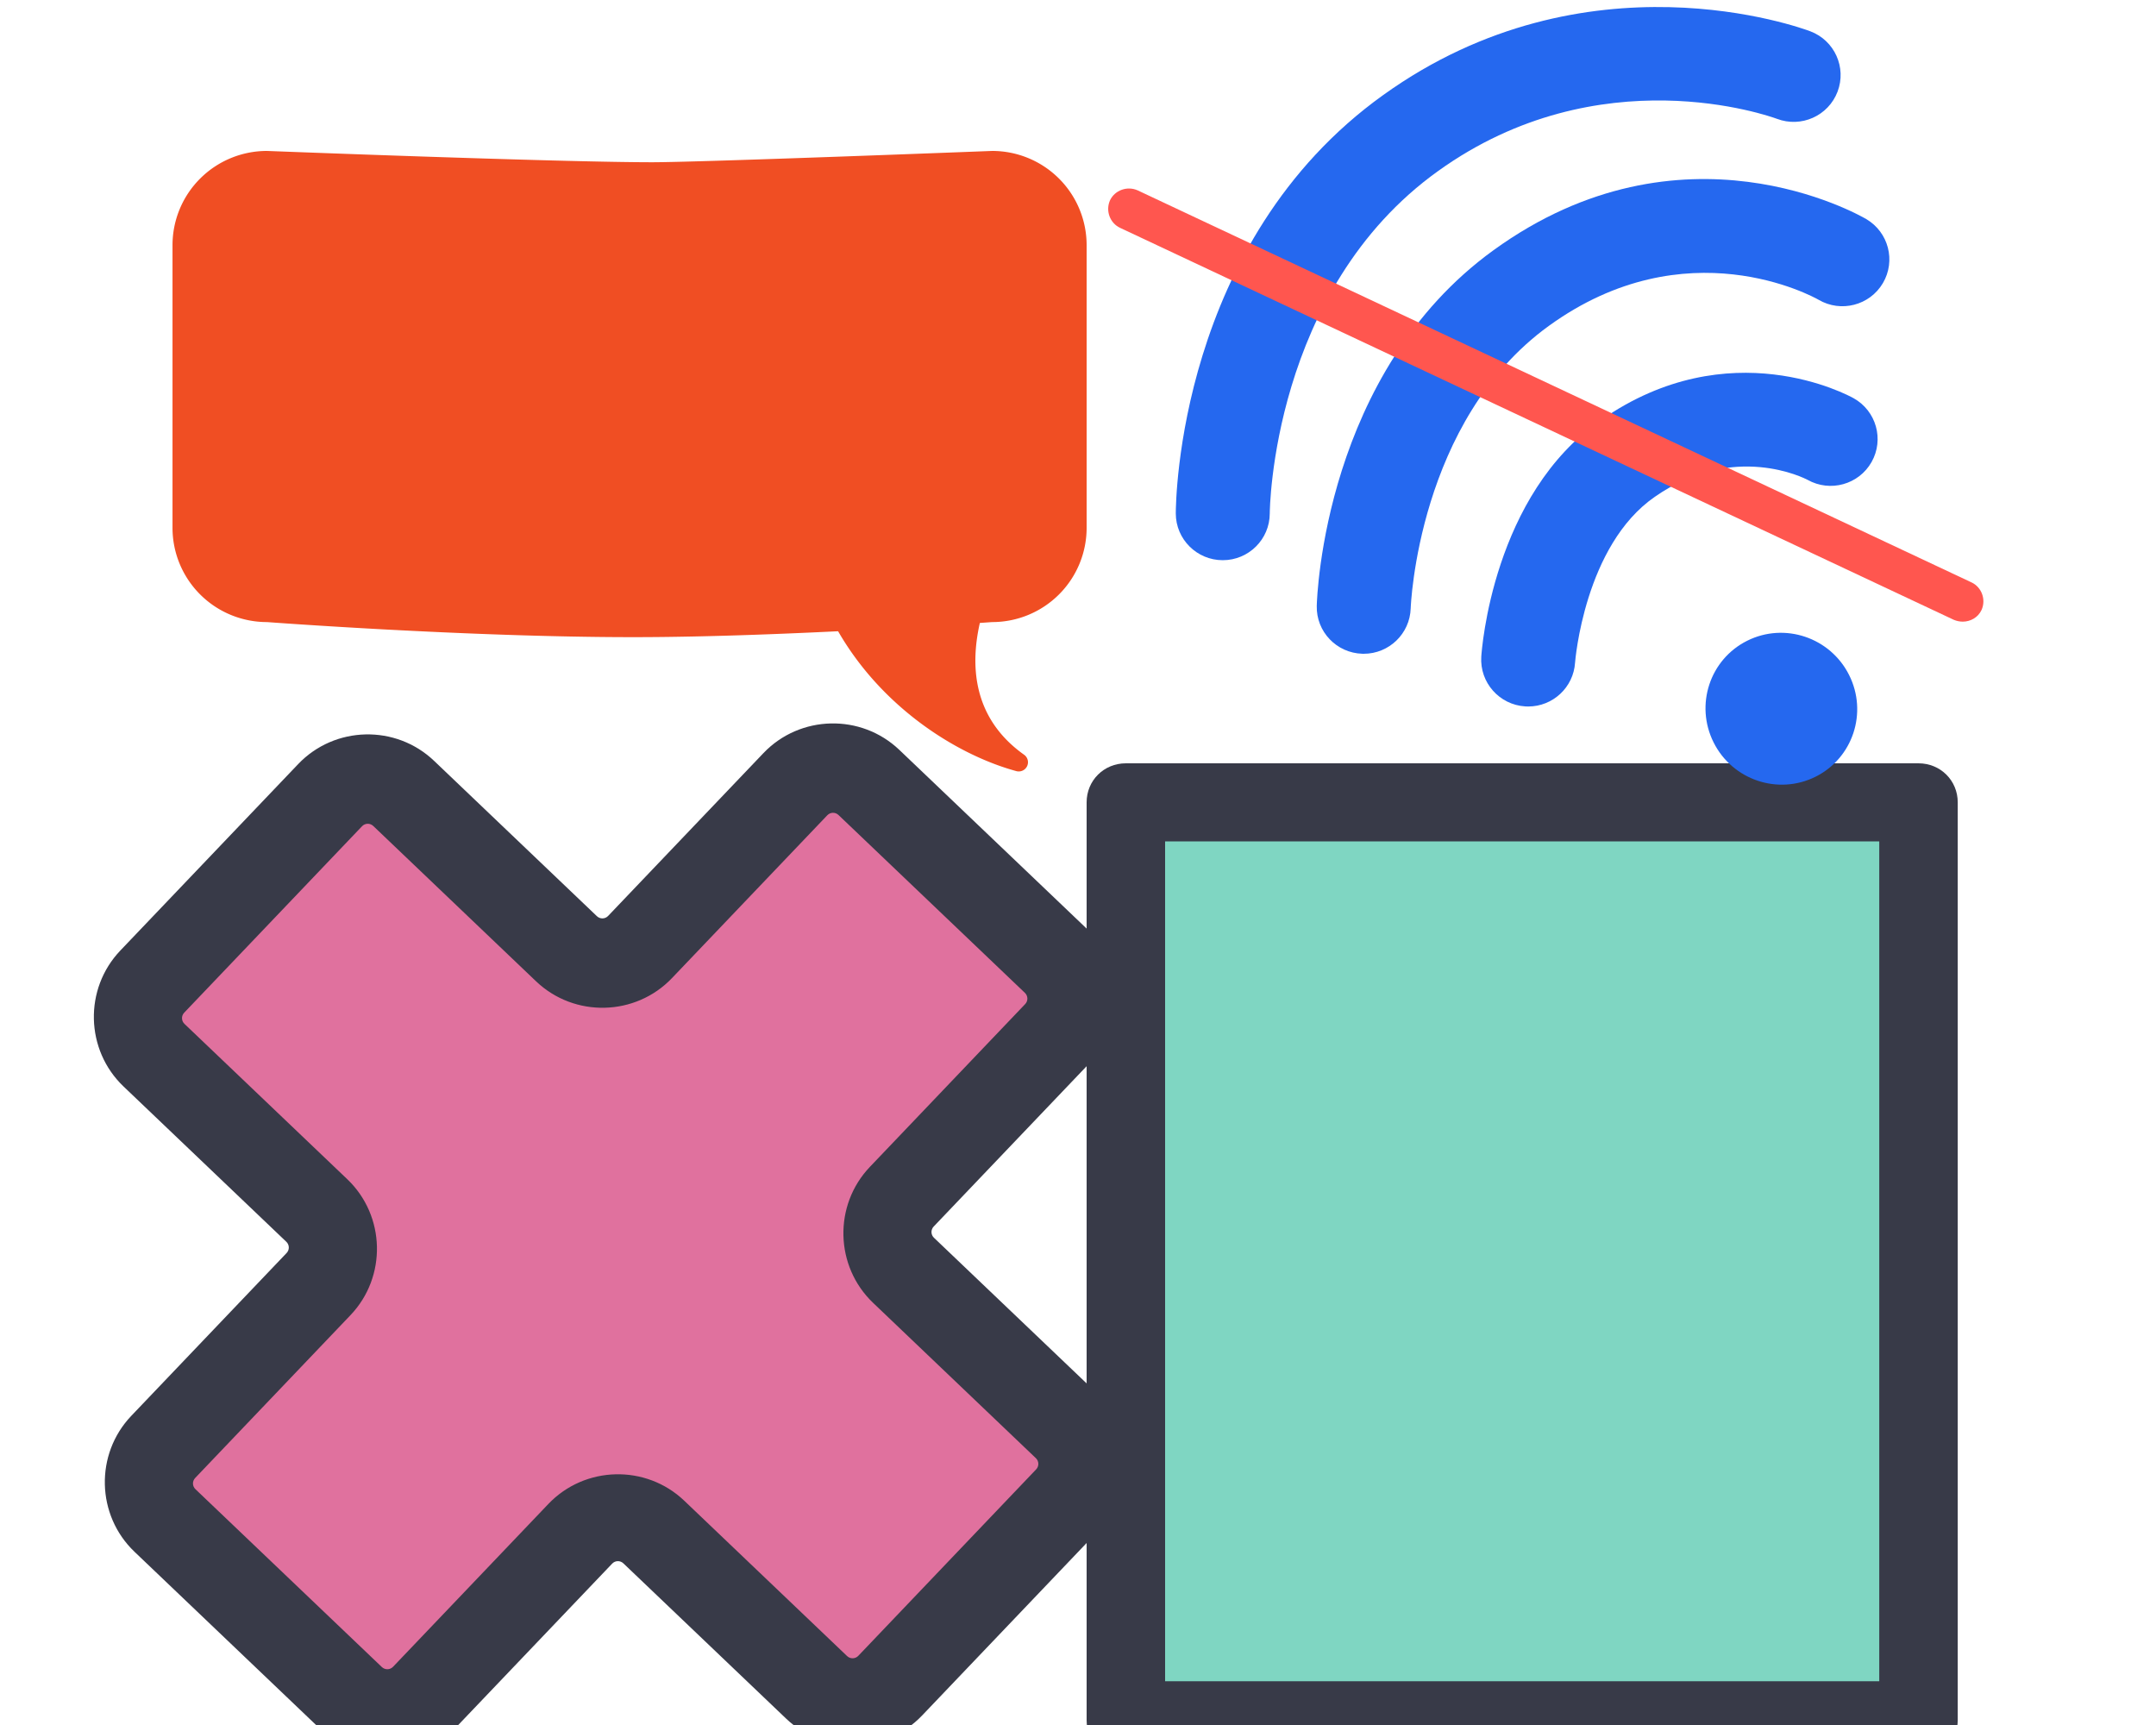 <?xml version="1.0" encoding="UTF-8"?><svg version="1.1" xmlns="http://www.w3.org/2000/svg" xmlns:xlink="http://www.w3.org/1999/xlink" viewBox="0 0 500 400" width="500" height="400" x="0px" y="0px">
              
              <!-- ITEM 0 -->
<g>
    <defs>
        
        <clipPath id="clip-path-id-viewbox-item-0">
            <rect x="0.0" y="0.0" width="125.6" height="125.6"/>
        </clipPath>
    </defs>
    <g transform="translate(13.0 159.0) rotate(43.65 128.5 128.5) scale(2.046 2.046)">
      <g clip-path="url(#clip-path-id-viewbox-item-0)" transform="translate(-0.0 -0.0)">
      

<g>
	<path d="M114.7,42.4H89.2c-3.3,0-5.9-2.6-5.9-5.9V11c0-3.3-2.6-5.9-5.9-5.9H48.2c-3.3,0-5.9,2.6-5.9,5.9v25.5   c0,3.3-2.6,5.9-5.9,5.9H10.9C7.6,42.4,5,45,5,48.3v29.2c0,3.3,2.6,5.9,5.9,5.9h25.5c3.3,0,5.9,2.6,5.9,5.9v25.5   c0,3.3,2.6,5.9,5.9,5.9h29.2c3.3,0,5.9-2.6,5.9-5.9V89.3c0-3.3,2.6-5.9,5.9-5.9h25.5c3.3,0,5.9-2.6,5.9-5.9V48.3   C120.6,45,117.9,42.4,114.7,42.4z" style="fill:#E0719E;"/>
	<path d="M77.4,125.6H48.2c-6,0-10.9-4.9-10.9-10.9V89.2c0-0.5-0.4-0.9-0.9-0.9H10.9C4.9,88.3,0,83.4,0,77.4V48.2   c0-6,4.9-10.9,10.9-10.9h25.5c0.5,0,0.9-0.4,0.9-0.9V10.9c0-6,4.9-10.9,10.9-10.9h29.2c6,0,10.9,4.9,10.9,10.9v25.5   c0,0.5,0.4,0.9,0.9,0.9h25.5c6,0,10.9,4.9,10.9,10.9v29.2c0,6-4.9,10.9-10.9,10.9H89.2c-0.5,0-0.9,0.4-0.9,0.9v25.5   C88.3,120.7,83.4,125.6,77.4,125.6z M11,47.4c-0.5,0-0.9,0.4-0.9,0.9v29.2c0,0.5,0.4,0.9,0.9,0.9h25.5c6,0,10.9,4.9,10.9,10.9v25.5   c0,0.5,0.4,0.9,0.9,0.9h29.2c0.5,0,0.9-0.4,0.9-0.9V89.3c0-6,4.9-10.9,10.9-10.9h25.5c0.5,0,0.9-0.4,0.9-0.9V48.3   c0-0.5-0.4-0.9-0.9-0.9H89.3c-6,0-10.9-4.9-10.9-10.9V11c0-0.5-0.4-0.9-0.9-0.9H48.3c-0.5,0-0.9,0.4-0.9,0.9v25.5   c0,6-4.9,10.9-10.9,10.9H11z" style="fill:#383A48;"/>
</g>

      </g>
    </g>
</g>

<!-- ITEM 1 -->
<g>
    <defs>
        
        <clipPath id="clip-path-id-viewbox-item-1">
            <rect x="0.0" y="0.0" width="111.0" height="127.6"/>
        </clipPath>
    </defs>
    <g transform="translate(252.0 177.0) rotate(0.0 101.0 115.5) scale(1.82 1.81)">
      <g clip-path="url(#clip-path-id-viewbox-item-1)" transform="translate(-0.0 -0.0)">
      

<g>
	<g>
		<rect x="5" y="5" width="101" height="117.6" style="fill:#7FD6C2;"/>
	</g>
	<g>
		<path d="M106,127.6H5c-2.8,0-5-2.2-5-5V5c0-2.8,2.2-5,5-5h101c2.8,0,5,2.2,5,5v117.6C111,125.3,108.7,127.6,106,127.6    z M10,117.6h91V10H10V117.6z" style="fill:#383A48;"/>
	</g>
</g>

      </g>
    </g>
</g>

<!-- ITEM 2 -->
<g>
    <defs>
        
        <clipPath id="clip-path-id-viewbox-item-2">
            <rect x="0.0" y="0.0" width="149.024" height="138.528"/>
        </clipPath>
    </defs>
    <g transform="translate(257.0 -6.0) rotate(0.0 101.5 94.0) scale(1.362 1.357)">
      <g clip-path="url(#clip-path-id-viewbox-item-2)" transform="translate(-0.0 -0.0)">
      
<g id="No_Wi-Fi-i2">
	<g>
		<path style="fill:#2568EF;" d="M19.512,100.148c-4.418,0-8-3.582-8-8c0-1.882,0.401-46.391,35.331-71.496    c34.588-24.924,71.17-11.467,72.71-10.882c4.13,1.569,6.207,6.189,4.638,10.319c-1.569,4.131-6.188,6.208-10.319,4.638    c-1.193-0.442-30.234-10.868-57.683,8.912C27.84,54.014,27.512,91.769,27.512,92.148C27.512,96.566,23.93,100.148,19.512,100.148z    "/>
	</g>
	<g>
		<path style="fill:#2568EF;" d="M43.516,116.138c-0.075,0-0.149-0.001-0.225-0.003c-4.409-0.122-7.888-3.779-7.776-8.188    c0.04-1.619,1.33-39.891,30.098-60.772c32.067-23.312,62.19-6.066,63.458-5.32c3.808,2.241,5.077,7.145,2.836,10.953    c-2.241,3.807-7.146,5.078-10.953,2.835c-0.868-0.496-22.536-12.536-45.938,4.477c-22.288,16.179-23.497,47.932-23.507,48.25    C51.378,112.702,47.823,116.138,43.516,116.138z"/>
	</g>
	<g>
		<path style="fill:#2568EF;" d="M71.52,125.148c-0.17,0-0.341-0.005-0.513-0.016c-4.41-0.279-7.758-4.08-7.479-8.49    c0.071-1.126,1.958-27.72,20.439-40.478c21.833-15.285,42.12-4.167,42.973-3.686c3.85,2.169,5.211,7.048,3.042,10.897    c-2.17,3.848-7.05,5.21-10.897,3.041c-0.437-0.232-12.545-6.523-25.984,2.885c-12.015,8.293-13.592,28.153-13.604,28.352    C79.228,121.89,75.707,125.148,71.52,125.148z"/>
	</g>
	
		<ellipse transform="matrix(0.894 -0.447 0.447 0.894 -44.041 64.566)" style="fill:#2568EF;" cx="114.705" cy="125.545" rx="12.9" ry="13"/>
	<g>
		<path style="fill:#FF564F;" d="M145.512,110.648c-0.5,0-1-0.1-1.5-0.3l-142-67c-1.7-0.8-2.5-2.9-1.7-4.7c0.8-1.7,2.9-2.5,4.7-1.7    l142,67c1.7,0.8,2.5,2.9,1.7,4.7C148.112,109.948,146.812,110.648,145.512,110.648z"/>
	</g>
</g>

      </g>
    </g>
</g>

<!-- ITEM 3 -->
<g>
    <defs>
        
        <clipPath id="clip-path-id-viewbox-item-3">
            <rect x="0.0" y="0.0" width="484.0" height="329.278"/>
        </clipPath>
    </defs>
    <g transform="translate(252.0 35.0) rotate(0.0 -106.0 72.0) scale(-0.438 0.437)">
      <g clip-path="url(#clip-path-id-viewbox-item-3)" transform="translate(-0.0 -0.0)">
      <title>speech_bubble_l_5</title><g id="Layer_2-i3" data-name="Layer 2"><g id="speech_bubble_l_5-i3"><path d="M434,250s-106.124,8-194,8c-80.756,0-190-8-190-8A50,50,0,0,1,0,200V50A50,50,0,0,1,50,0S204.417,6,230,6c49.417,0,204-6,204-6a50,50,0,0,1,50,50V200A50,50,0,0,1,434,250Z" fill="#f04e23"/><path d="M38,207s50.141,74.224-4.9,113.4a4.884,4.884,0,0,0,4.136,8.684C79.55,317.492,136.669,276.192,149,207Z" fill="#f04e23"/></g></g>
      </g>
    </g>
</g>

              </svg>